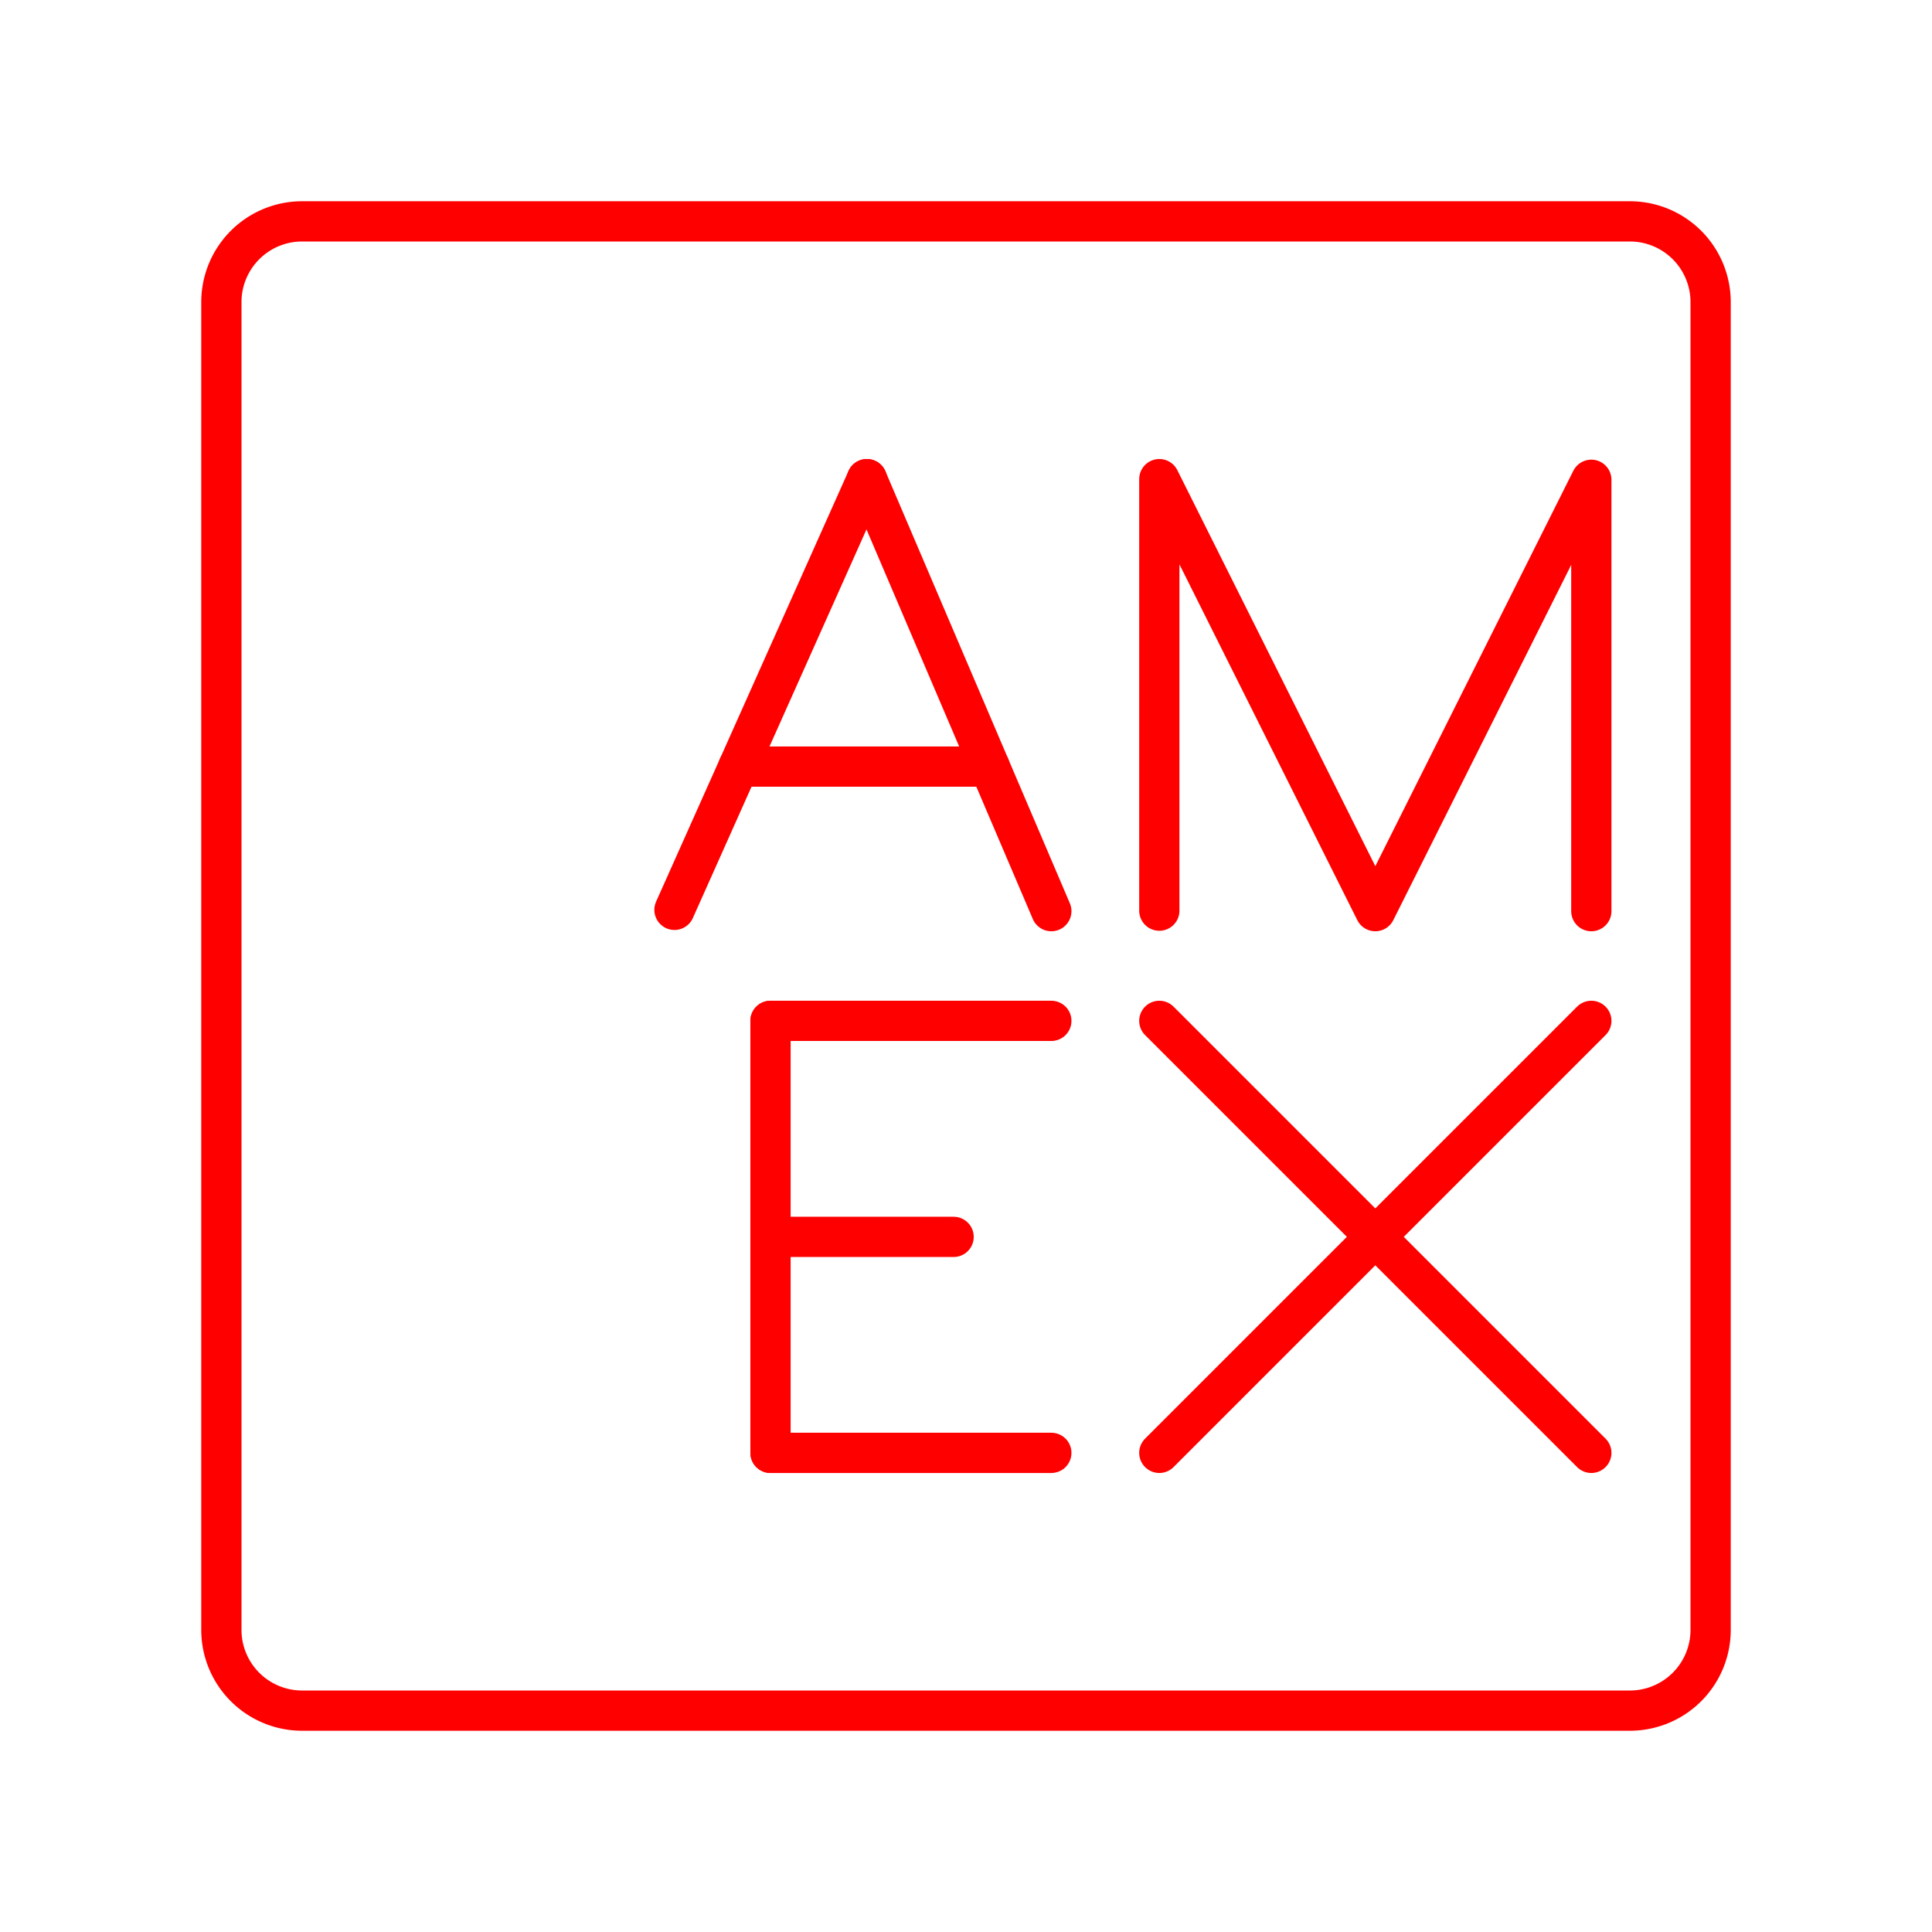 <svg xmlns="http://www.w3.org/2000/svg" viewBox="0 0 48 48"><defs><style>.a{fill:none;stroke:#ff0000;stroke-linecap:round;stroke-linejoin:round;}</style></defs><path class="a" d="M40.5,42.5H7.5a2.006,2.006,0,0,1-2-2V7.5a2.006,2.006,0,0,1,2-2h33a2.006,2.006,0,0,1,2,2v33A2.006,2.006,0,0,1,40.5,42.5Z"/><line class="a" x1="19.143" y1="36.096" x2="26.12" y2="36.096"/><line class="a" x1="19.143" y1="25.363" x2="26.12" y2="25.363"/><line class="a" x1="19.143" y1="30.73" x2="23.692" y2="30.73"/><line class="a" x1="19.143" y1="25.363" x2="19.143" y2="36.096"/><polyline class="a" points="28.803 22.625 28.803 11.904 34.169 22.637 39.536 11.92 39.536 22.637"/><line class="a" x1="28.803" y1="25.363" x2="39.536" y2="36.096"/><line class="a" x1="39.536" y1="25.363" x2="28.803" y2="36.096"/><line class="a" x1="16.757" y1="22.605" x2="21.538" y2="11.904"/><line class="a" x1="26.12" y1="22.637" x2="21.538" y2="11.904"/><line class="a" x1="24.587" y1="19.046" x2="18.347" y2="19.046"/></svg>
